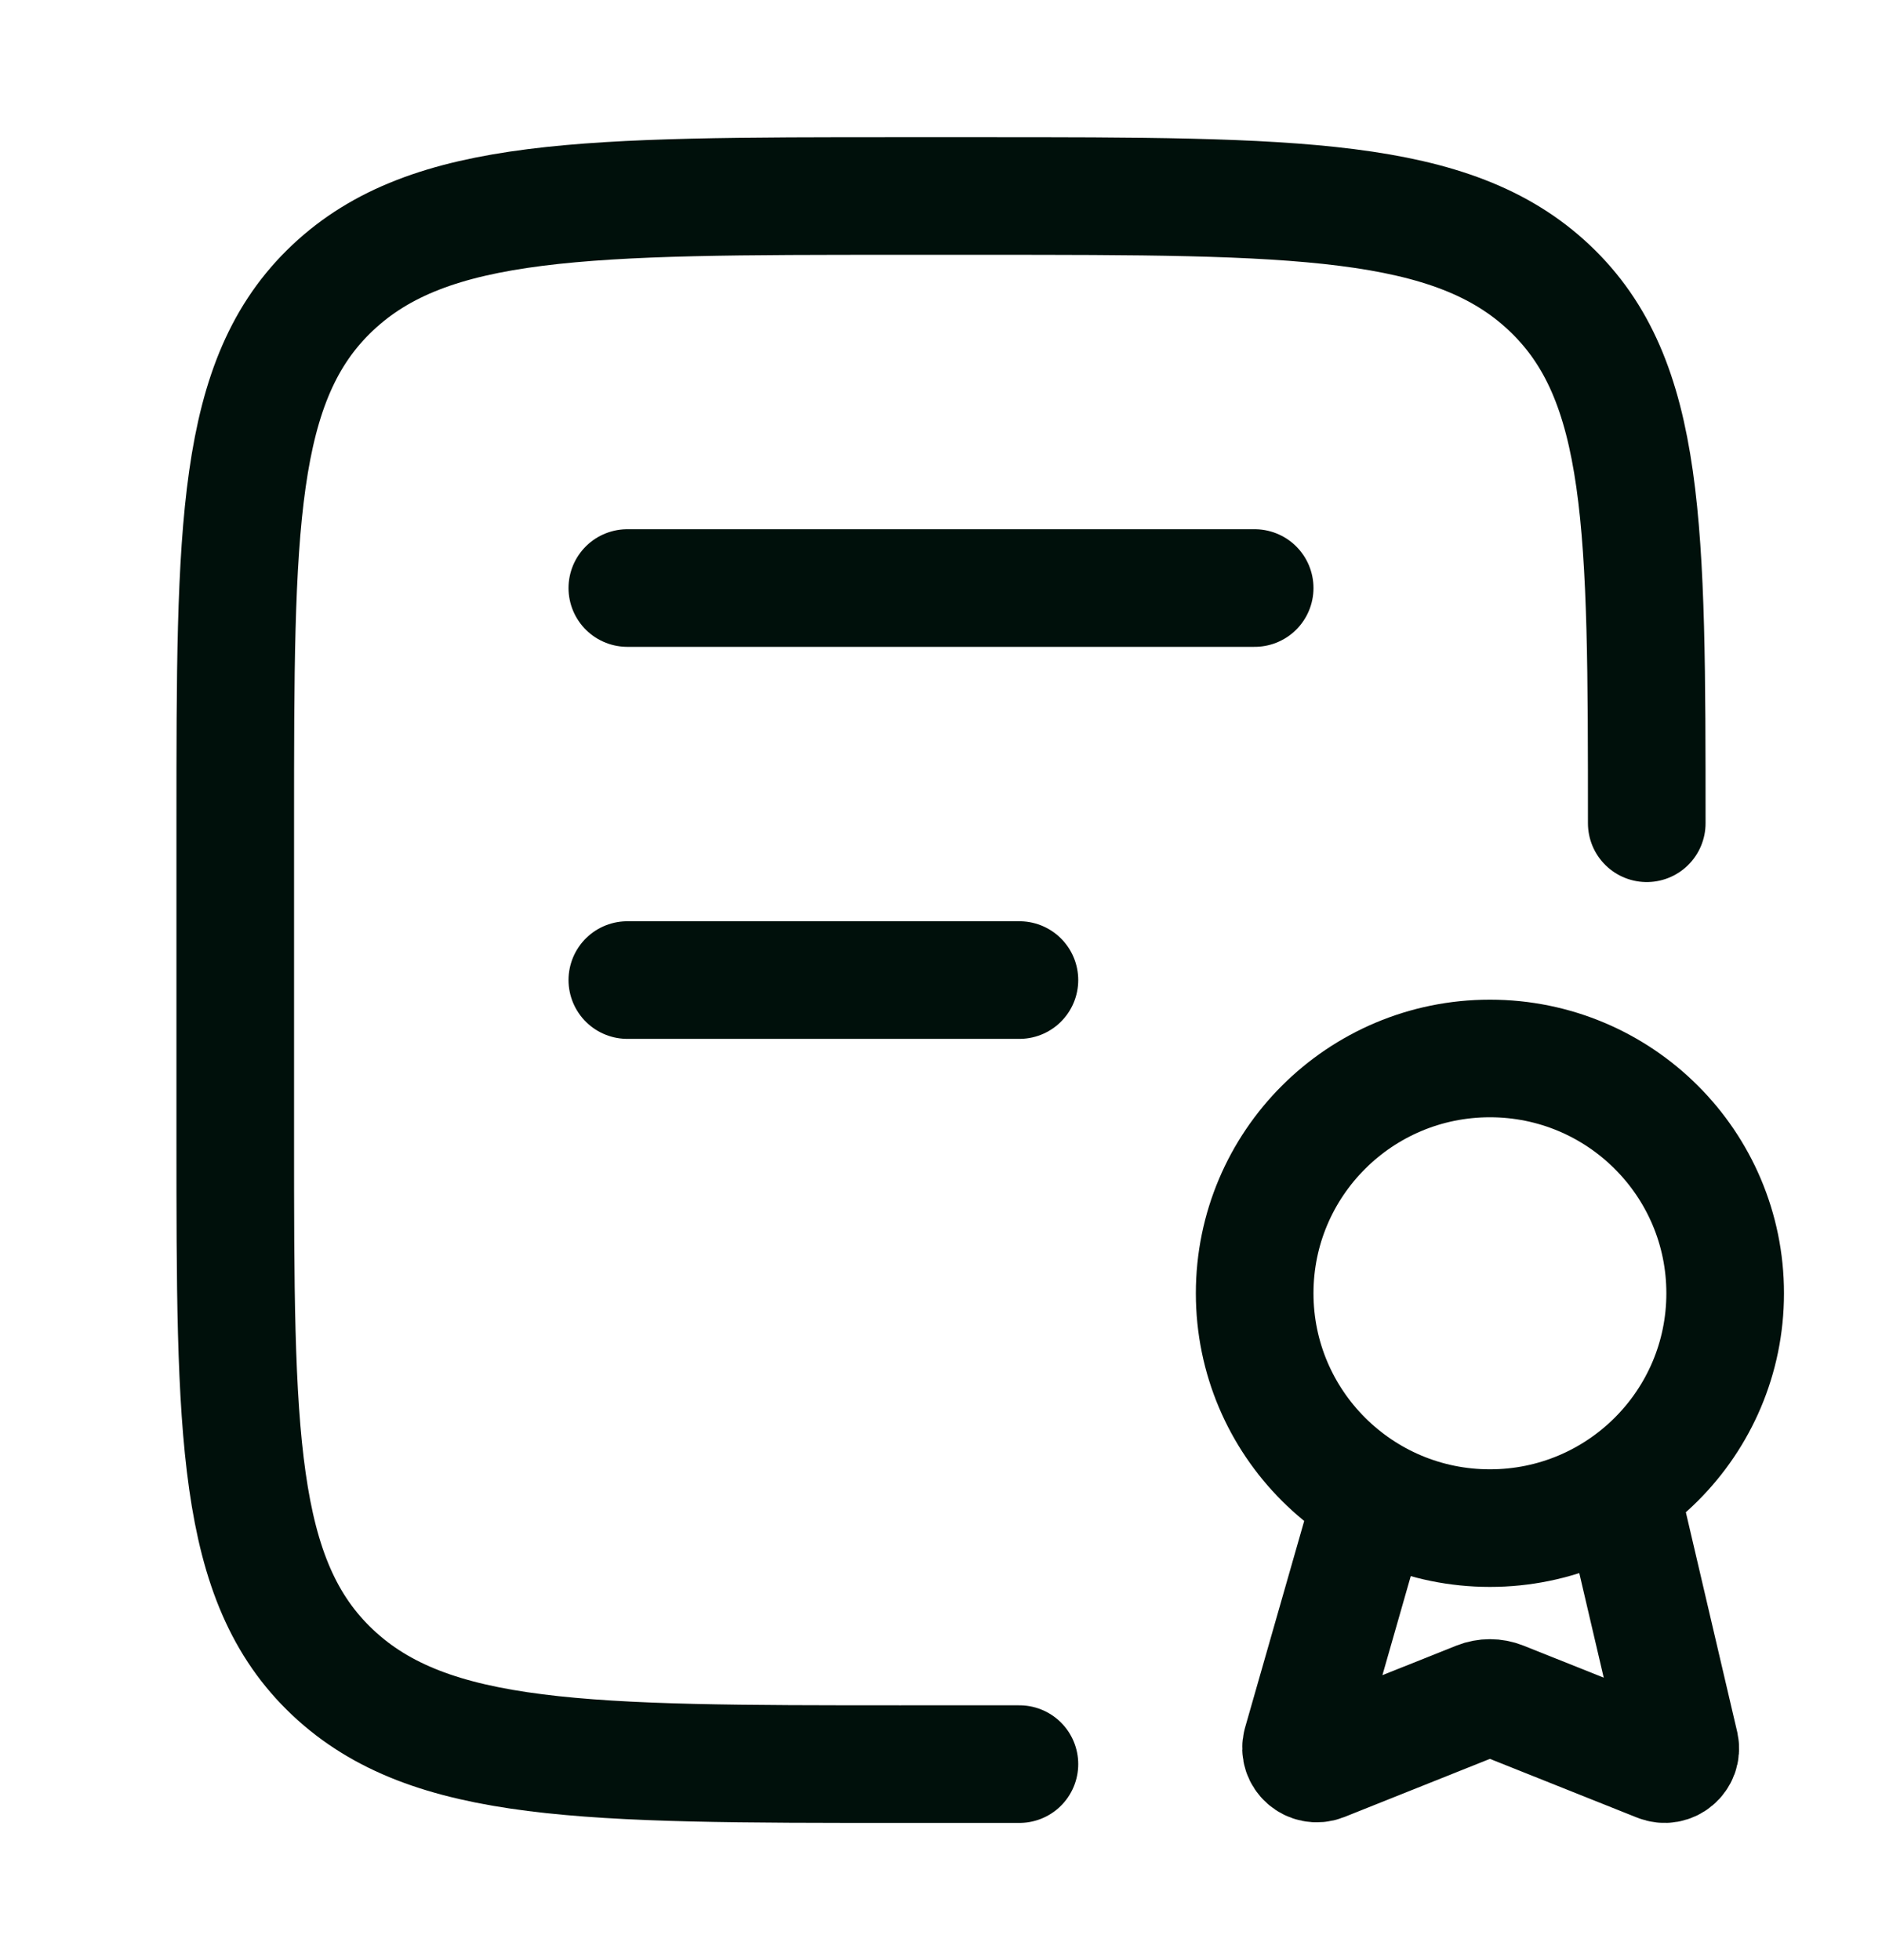 <svg width="24" height="25" viewBox="0 0 24 25" fill="none" xmlns="http://www.w3.org/2000/svg">
<path d="M11.471 22.5C7.478 22.5 5.481 22.5 4.24 21.328C3 20.157 3 18.271 3 14.5L3 10.5C3 6.729 3 4.843 4.24 3.672C5.481 2.5 7.478 2.5 11.471 2.5L12.529 2.5C16.523 2.5 18.519 2.5 19.759 3.672C21 4.843 21 6.729 21 10.5M11.5 22.5H13" stroke="#00100B" stroke-width="1.5" stroke-linecap="round"/>
<path d="M8 7.5H16" stroke="#00100B" stroke-width="1.5" stroke-linecap="round"/>
<path d="M8 12.5H13" stroke="#00100B" stroke-width="1.5" stroke-linecap="round"/>
<path d="M17.5 19.09L16.598 22.243C16.557 22.401 16.714 22.538 16.866 22.478L18.851 21.685C18.947 21.647 19.053 21.647 19.149 21.685L21.153 22.485C21.301 22.545 21.456 22.415 21.423 22.259L20.659 18.991M22 16.495C22 14.841 20.657 13.5 19 13.5C17.343 13.5 16 14.841 16 16.495C16 18.149 17.343 19.49 19 19.49C20.657 19.49 22 18.149 22 16.495Z" stroke="#00100B" stroke-width="1.5" stroke-linejoin="round"/>
</svg>
